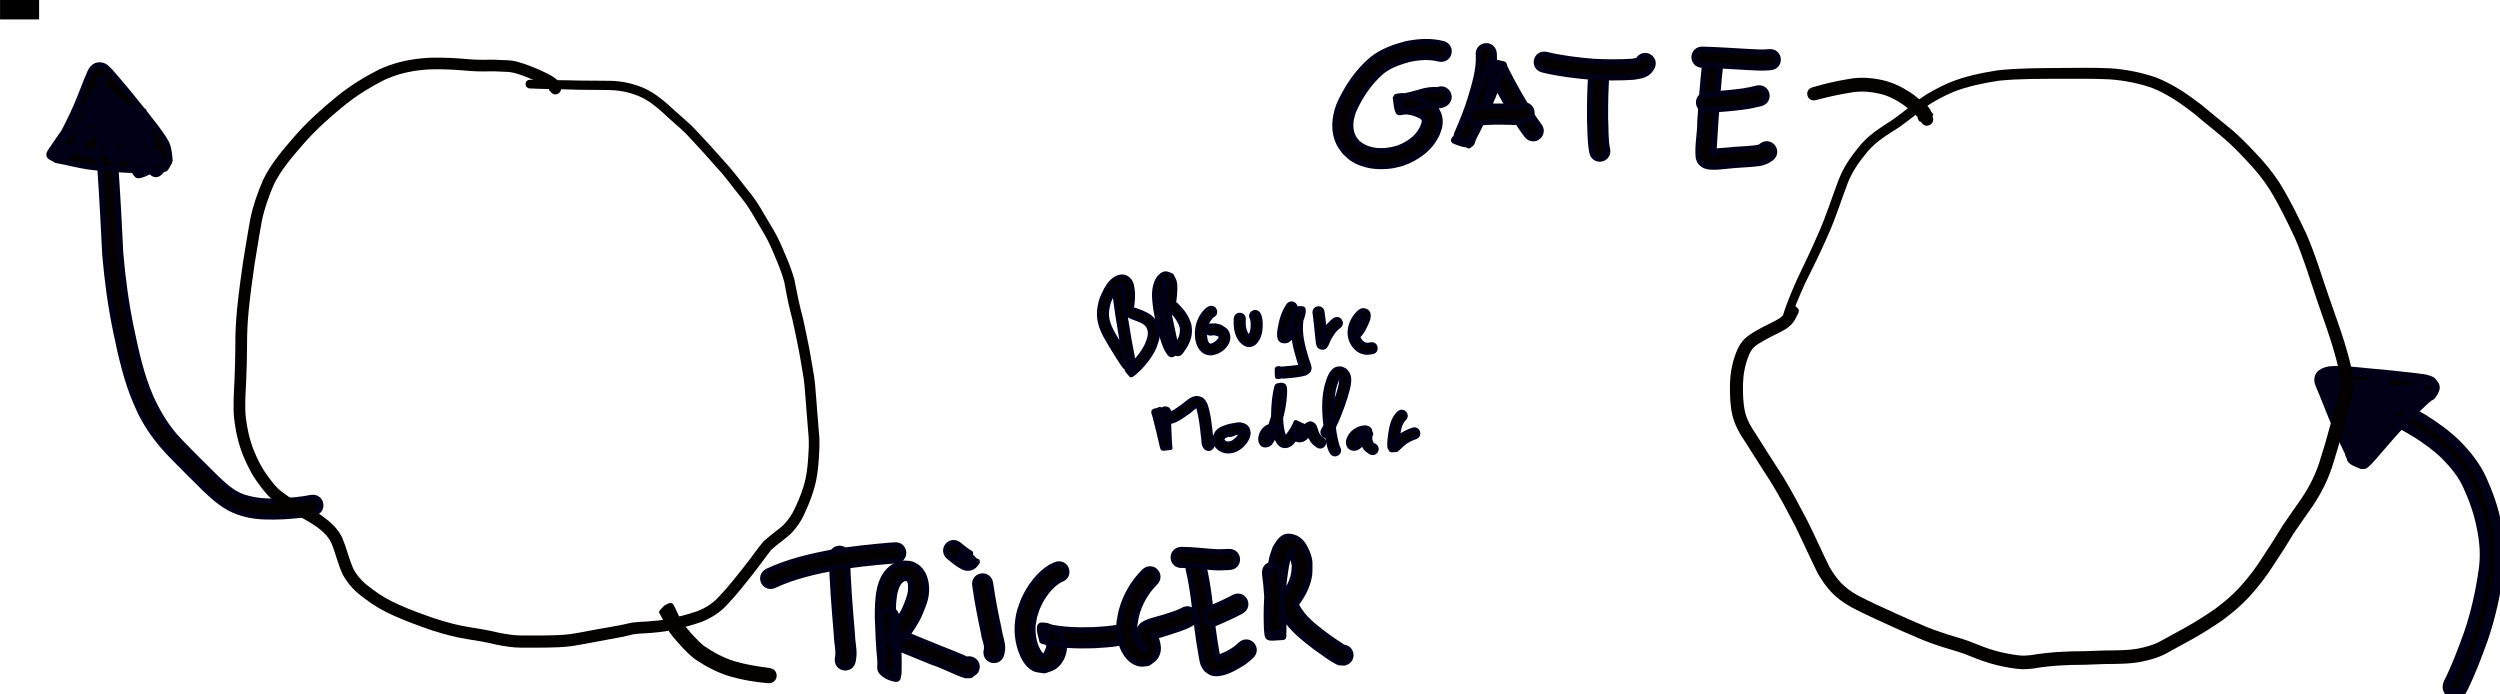 <?xml version="1.0" encoding="UTF-8" standalone="no"?>
<svg
   xmlns:dc="http://purl.org/dc/elements/1.1/"
   xmlns:cc="http://creativecommons.org/ns#"
   xmlns:rdf="http://www.w3.org/1999/02/22-rdf-syntax-ns#"
   xmlns:svg="http://www.w3.org/2000/svg"
   xmlns="http://www.w3.org/2000/svg"
   xmlns:sodipodi="http://sodipodi.sourceforge.net/DTD/sodipodi-0.dtd"
   xmlns:inkscape="http://www.inkscape.org/namespaces/inkscape"
   version="1.1"
   width="3.406cm"
   height="0.946cm"
   viewBox="0 0 34056032 9459296.3"
   id="svg1871"
   sodipodi:docname="gtt-zeroHP-art.svg"
   inkscape:version="1.0.2 (e86c870879, 2021-01-15)">
  <defs
     id="defs1875" />
  <sodipodi:namedview
     pagecolor="#ffffff"
     bordercolor="#666666"
     borderopacity="1"
     objecttolerance="10"
     gridtolerance="10"
     guidetolerance="10"
     inkscape:pageopacity="0"
     inkscape:pageshadow="2"
     inkscape:window-width="1920"
     inkscape:window-height="1022"
     id="namedview1873"
     showgrid="false"
     inkscape:zoom="1.5679482"
     inkscape:cx="-212.56029"
     inkscape:cy="38.569952"
     inkscape:window-x="1080"
     inkscape:window-y="24"
     inkscape:window-maximized="1"
     inkscape:current-layer="svg1871"
     fit-margin-top="0"
     fit-margin-left="0"
     fit-margin-right="0"
     fit-margin-bottom="0" />
  <title
     id="title971">SVG Picture created as gtt-zeroHP-Edge_Cuts.svg date 2023/07/12 14:59:43 </title>
  <desc
     id="desc973">Picture generated by PCBNEW </desc>
  <path
     style="fill:#040000;stroke:#000017;stroke-width:132291.666;stroke-linecap:round;stroke-linejoin:bevel;stroke-miterlimit:4;stroke-dasharray:none"
     id="path1921"
     d="m 33542760,9393887.5 c 112890,-223235 199950,-458066 284990,-692923 99840,-291238 165790,-592331 210210,-896564 33780,-222552 17760,-444133 -27730,-663192 -40540,-211876 -112640,-414422 -201550,-610298 -82870,-184203 -209130,-338842 -349830,-481341 -132750,-129519 -283380,-236884 -439670,-335650 -141700,-85479 -287450,-164579 -434920,-239668 -90980,-43669 -182820,-85553 -276180,-123859 -85860,-37016 -173500,-69440 -262350,-98478 -48290,-13838 -95570,-31192 -144110,-44101 -19900,-4233 -39040,-8149 -55300,-20188 -266300,-26979 -150200,165352 -117810,243544 12410,29935 24440,60013 36680,90022 76910,203025 149220,407712 229680,609383 53050,123150 44220,213013 228580,529 14650,-16880 -17810,-41016 -27210,-61299 -11800,-25479 -24260,-50625 -36390,-75940 -88270,-171908 -162610,-350293 -233760,-529797 -37880,-98930 -78070,-196945 -119760,-294322 5210,19341 -14160,-37658 -12090,-27776 10770,51258 27400,9948 -17620,102923 -4190,8652 -18580,9313 -22410,18124 -1860,4524 9860,-265 14810,-529 164280,-6350 328520,15425 491900,30379 192760,16775 385290,35626 577390,58666 52430,6615 104790,13811 157060,21537 9370,1323 18790,2381 28060,4260 1850,264 6510,2910 4820,2381 -6930,-2381 -13710,-5212 -20560,-7832 -14840,-22463 -42610,-40520 -44550,-67373 -3830,-53202 70960,-121862 9420,-77081 -14180,10319 -28160,20928 -41650,32128 -18200,15108 -35610,31192 -53410,46787 -161000,149526 -314660,306503 -460840,470487 -84510,99115 -170780,196691 -255990,295198 -24610,27834 -49610,55325 -75210,82254 -2670,2804 -11270,10610 -8070,8387 7200,-4948 13420,-11139 20140,-16695 48410,17542 96810,35076 145220,52612 1860,1852 4630,7726 5530,5345 10800,-28533 10480,-60129 17020,-89924 7350,-33454 30840,-131813 37420,-159594 35980,-150540 72780,-300876 106500,-451945 19500,-137745 -33520,-153805 -202300,-105704 -11850,3387 -102580,156271 -115330,176268 -10590,16457 -20770,33165 -31750,49363 -50200,74121 -53310,16378 94610,18759 12390,199 22780,29327 31140,20214 12860,-14023 1850,-37991 2650,-56988 -530,-80185 50430,-270904 -27660,-329930 -28340,-21432 -66960,-23786 -100430,-35679 -21750,7964 -44750,13123 -65280,23891 -70030,36688 -105610,120606 -124890,191255 -8180,93543 25930,181903 121780,216937 72540,26508 124120,10662 197610,1323 35060,-8864 70340,-16907 105180,-26617 60820,-16934 126750,-39201 186810,-59410 22490,-7567 144610,-47768 92350,-27511 -32360,-36960 -64710,-73917 -97080,-110877 -790,-4074 1330,-13705 -2380,-12250 -8380,3096 -79850,70448 -100340,84156 67190,-37367 27320,-25426 147510,69154 4680,3678 1060,19421 6300,16775 4870,-2381 57120,-74298 69270,-87011 -57830,59462 13470,-3916 -166250,-66752 -8810,-3069 -8670,16537 -12830,24871 -9260,18574 -17780,37518 -27460,55870 -23840,45182 -46520,81851 -72680,125690 -30420,33337 -77570,137120 -112870,156263 15430,-61548 121850,6244 124780,5424 3730,-1059 530,-7779 1050,-11615 1060,-8890 2650,-17754 4130,-26594 2780,-15584 5930,-31080 8890,-46622 26280,-71448 31470,-156525 72970,-221935 23660,-18203 47080,-35875 68540,-57637 49860,-73721 38530,-151831 -790,-226515 -77910,-102555 -89430,-51713 -190320,98364 -7700,11457 65100,82084 66040,83045 76720,73906 171050,111003 274240,129029 79880,10372 157190,-5635 228330,-41775 86520,-55382 77060,-64386 -101310,-191701 -17860,-12727 -41220,15002 -61810,22516 -108110,39534 -41940,15928 -154160,55208 -60280,11986 -202010,84828 -262890,60171 -2110,-3175 -5340,-5529 2650,-4392 2730,265 5270,3652 7810,2646 3330,-1323 -3550,-33282 -6010,-53461 -790,-11907 -1590,-23787 -2120,-35687 -530,-12753 -1590,-52285 -1320,-66408 120,-4895 6240,-15055 1320,-14605 -211290,19367 -204600,-33536 -201920,57965 1590,131050 -13460,261670 -26060,391938 -11980,83939 -3760,164830 23210,244644 18970,48535 38620,96880 61160,143883 7470,17198 17600,32755 28340,47998 88630,118097 255640,-7223 167020,-125333 v 0 c 2380,4445 -5690,-8546 -7280,-13362 -19210,-39547 -35280,-80547 -51850,-121250 -18280,-51276 -21300,-102058 -12750,-156472 13650,-141301 29940,-283049 26610,-425220 -9020,-113183 10380,-83923 -214740,-59759 -10400,1059 -1590,20849 -1860,31311 -1050,42968 2120,86048 5350,128842 16690,113381 46810,199302 168100,232724 128960,16087 245400,-27752 366230,-69058 109250,-38265 53520,-18283 156800,-56150 18550,-6800 56660,-530 55650,-20373 -7380,-144603 -111270,-168580 -61420,-191360 -29410,17092 -63260,23521 -97150,20532 -61590,-9102 -116810,-28906 -162820,-72920 -15510,-12514 -8440,-5344 -20160,-20346 -1330,-1588 -2120,-6033 -3760,-4763 -71050,58434 -124680,190021 -180550,93438 12330,20108 13500,2884 27960,-11933 8990,-3995 -15610,12039 -23520,17939 -19050,14261 -34500,27948 -49960,46559 -7940,9551 -14310,20293 -21480,30427 -47440,89717 -70370,189891 -96110,287456 -12280,75253 -33900,200674 33290,260628 21360,19050 46940,37330 75280,41296 28120,3943 55340,-12753 83010,-19155 71830,-57915 115850,-142055 167610,-216901 41280,-69344 85340,-138924 115850,-213968 9840,-24236 38260,-51784 25080,-74385 -32920,-56430 -87160,-101687 -145250,-131596 -17270,-8890 -32710,21034 -49080,31538 -30190,33259 -149710,173334 -131080,215633 68790,156242 92980,128564 180510,98698 37500,-26636 195860,-151487 186530,-194159 -12170,-55695 -58980,-97581 -88480,-146373 -19050,264 -38250,-1588 -57120,1058 -28720,3916 -94870,28411 -118600,36409 -84900,28610 -170040,56949 -257290,77685 -18470,3677 -36990,7064 -55390,11086 -7030,1587 -15630,529 -20930,5503 -5580,5159 4130,16563 -200,22807 -2110,3069 -10390,-9710 -7220,-8546 -13570,-29771 62460,-61418 -5160,-49318 -84940,-46908 -56710,-10901 -78990,-76116 -1850,-5318 3890,10743 4050,16352 530,17356 -800,34721 -2120,52038 -1850,25241 -4680,50408 -7010,75615 -1850,28319 -3780,56640 -5690,84961 -190,50498 -12170,170561 44500,203893 136770,80468 189750,-35753 243730,-118819 134870,-211527 -57730,90847 71310,-112745 7730,-12197 35650,-28704 23440,-36417 -231980,-146568 -113660,47443 -154580,-99319 -1850,-6509 -1590,13441 -2380,20161 -33510,150180 -70140,299617 -105890,449273 -21240,89657 -55230,193001 -59710,285422 -1050,21352 -13750,49752 2120,64130 41840,37978 101170,50350 151750,75525 48470,-33959 86370,-77721 124910,-122703 84540,-97737 170160,-194535 253980,-292899 140480,-157774 288330,-308594 442890,-452649 23550,-20849 45800,-41810 70900,-60584 11750,-8785 29530,-11192 36950,-23813 18980,-32247 46620,-64606 46780,-102013 130,-30223 -30660,-52091 -45990,-78136 -81270,-41701 -171850,-39939 -260930,-54282 -194050,-23257 -388520,-42347 -583220,-59283 -179380,-16404 -360050,-41066 -540360,-29162 -115930,20082 -182200,73517 -125240,196249 40960,95636 80410,191910 117600,289081 72980,184018 149230,366887 239610,543179 11330,23575 22920,47030 33990,70723 7880,16854 4280,51189 22880,50909 267600,-4048 208740,-29297 160340,-152723 -80680,-202134 -152900,-407403 -230250,-610806 -111880,-274368 16110,38176 -62090,-149739 -4420,-10636 -1850,-35261 -12810,-32115 -62040,17595 -117470,53623 -173790,85058 -7380,4101 30470,12277 20080,15426 36630,23971 76370,40901 119560,49006 44490,10715 87120,28929 131450,40407 84000,27374 166780,58161 247920,93173 88130,36110 174750,75729 260700,116763 141780,72081 281820,148204 418130,230121 143010,90218 281070,187892 402810,306041 123830,124548 235300,259358 308140,420926 83020,181695 149620,369856 187210,566605 41320,194948 55480,392055 25480,590299 -42030,290311 -105150,577543 -199910,855538 -82650,228367 -167100,456779 -276960,673780 -63800,133160 124510,223380 188310,90220 z"
     inkscape:export-xdpi="300"
     inkscape:export-ydpi="300" />
  <path
     style="fill:#040000;stroke:#000017;stroke-width:79375;stroke-linecap:round;stroke-linejoin:bevel;stroke-miterlimit:4;stroke-dasharray:none"
     id="path1925"
     d="m 4239700,6781052.5 c -134870,27149 -271810,38727 -408950,46220 -180280,10848 -346210,1852 -518590,-53612 -151970,-52885 -266940,-163881 -381190,-272304 -161690,-160986 -324680,-320765 -482510,-485548 -171420,-174125 -295250,-381063 -396150,-601699 -131200,-300207 -200310,-621036 -267450,-940126 -69970,-337251 -115920,-678690 -145300,-1021680 -18210,-366639 -36680,-733137 -61700,-1099395 -17520,-254624 -38110,-509103 -46120,-764248 -5670,-105188 10320,-213252 -24130,-314519 -41120,-74506 -99460,-88672 -174110,-50212 -32200,16589 -65300,72133 -86460,99433 -107950,137210 -216940,273624 -324250,411374 -72210,86590 -135060,179943 -197440,273629 -69290,105273 -116930,122190 128410,189947 19710,5451 25380,-32094 38080,-48143 137470,-182946 236120,-389178 329800,-596773 72700,-158205 124500,-325607 197300,-483674 23050,-40979 3390,5768 -51410,24156 -35910,12039 -63200,-23680 -17700,26247 159440,180880 311340,368162 461610,556670 89660,118914 190520,231307 264090,361500 18810,36695 19770,78026 24110,118158 12060,70228 -14560,103841 52370,-42355 6690,-3175 16010,-3334 20080,-9525 2650,-3995 -9550,529 -14340,794 -12730,529 -25430,1323 -38160,1852 -76180,2937 -152240,2778 -228460,2381 -172460,-529 -344130,-16774 -515720,-32125 -112140,-6165 -222060,-27409 -331440,-51502 -67670,-15848 -135630,-30363 -203940,-43198 -80030,-13944 -56450,-23389 39960,162092 2640,5027 10110,-5213 14920,-8255 14980,-9472 29600,-19527 44400,-29284 158610,-106895 283600,-252572 406560,-397016 37270,-44841 73280,-90799 106880,-138472 6400,-9102 14760,-17251 18650,-27670 2750,-7382 -7650,20690 -15110,18177 -60980,-20717 -116420,-55065 -174640,-82598 -60940,177125 -115580,356330 -168370,536030 61580,-20955 -36710,52586 -17440,56248 68350,12964 140600,42413 207430,23071 29270,-8466 13860,-59346 20610,-89058 31860,-140126 29790,-132580 60950,-277323 24550,-110080 45120,-221028 68950,-331261 4100,-18997 7990,-38087 13230,-56814 790,-2831 7620,-7885 4730,-7435 -59270,9181 -117800,22728 -176690,34092 45970,173540 92910,347657 160890,514074 60230,80759 54960,104953 215020,12621 23150,-13361 30660,-185021 34270,-220440 19100,51170 -112480,72493 -107230,86161 6720,17489 83970,112538 99770,134427 48400,53361 77400,104368 185580,46704 38880,-20716 45810,-76131 59560,-117988 14900,-45379 7750,-176797 6960,-229788 -1320,-88352 9760,-84423 -179620,15372 -12170,6430 8660,26141 12760,39296 23010,74012 20400,66961 41510,143497 15720,58140 30030,116639 45230,174914 4550,17383 6620,35631 13730,52138 2120,4816 -2110,-10266 -3330,-15398 45170,-34042 94980,-62680 135510,-102124 5110,-4974 -8570,-11430 -13360,-16748 -15290,-16960 -31180,-33380 -46810,-50025 -68660,-73097 -137870,-145542 -208000,-217221 -63000,-60663 -63900,-62902 -126250,-118046 -64220,-56803 -146720,-131448 -240720,-42331 -34670,32872 -26690,91750 -40040,137626 15060,133379 57380,260874 100960,387051 8150,23627 51420,150339 71900,178975 16640,23257 41350,39497 62030,59245 56790,-37531 128660,-58806 170380,-112598 23150,-29853 4950,-75457 4770,-113237 -530,-118478 -17100,-237709 -32080,-355055 -2380,-14896 6560,-50734 -7250,-44683 -60070,26300 -118670,64678 -158120,117065 -12570,16695 18790,37314 27630,56235 43900,93953 83960,189598 123930,285263 34550,79822 65340,161700 103950,239747 8440,17092 15790,35097 27470,50160 13710,17647 25560,48334 47860,46913 59110,-3784 111370,-40413 167050,-60619 34990,-140001 26540,-286036 8440,-427958 -8790,-71774 -30900,-139671 -69430,-200676 -69060,-67649 -151880,-117919 -224580,-182076 -75400,-67879 -143190,-143444 -215410,-214542 -39070,61050 -99180,112942 -117210,183147 -6980,27270 35810,43466 53410,65442 107590,134347 209120,273150 310420,412255 81900,113356 162130,227957 239120,344707 62940,95438 135720,96187 209130,-66064 11750,-25982 -32810,-46683 -49210,-70024 -119800,-86315 -241860,83103 -122070,169415 v 0 c -56640,-99187 -68540,-74842 110810,-163343 10220,-5054 19420,12118 28070,19553 3470,2990 9980,15293 7810,11271 -2960,-5530 -6830,-10530 -10240,-15769 -78790,-119433 -160820,-236704 -244630,-352658 -103580,-142224 -207400,-284149 -317500,-421434 -18870,-23495 -27350,-73943 -57220,-69977 -70470,9367 -124700,68281 -187060,102421 75180,73723 145300,152577 224110,222612 9820,8573 178040,152350 189880,142944 19760,32573 29920,71080 34700,109561 6590,50123 11930,100309 13120,150916 4630,197011 -3780,-52531 -2940,131797 40,7514 2120,14896 3100,22331 47230,-3890 94360,-14314 141670,-11695 7700,529 15140,26829 11300,20161 -49030,-85391 -81880,-179051 -121290,-269015 -42140,-100817 -82900,-203195 -131390,-301194 -14450,-29165 -14290,-80589 -46400,-85891 -71890,-11880 -146370,16616 -214370,42817 -11800,4551 4130,24924 6190,37383 9840,76967 19210,153969 24950,231381 2380,31131 4070,62307 5480,93493 1060,21855 -18950,58068 1580,65614 45470,16722 96560,-7858 144830,-11800 4900,9631 19000,38788 14710,28868 -53980,-125158 -98720,-252703 -134070,-384648 -7360,-27443 -13210,-55269 -19800,-82905 -71030,22860 -1580,4922 -128210,5239 -5790,13 11720,2381 16430,5715 58800,42352 106710,99618 161020,146984 77320,78994 61690,62383 138980,143986 2650,2752 117460,125005 125280,132321 18200,17013 33220,51485 57790,47390 62120,-10346 112430,-56746 168650,-85117 -8760,-90667 -45170,-176789 -63160,-265824 -6080,-22013 -62300,-227021 -74060,-230468 -207930,-61002 -213640,-29594 -210620,91236 790,53922 1850,73607 260,128328 -530,17939 -14890,40783 -2640,53766 9490,9949 23890,-18203 37580,-16986 95050,8387 142710,62839 90600,10425 -37080,-51332 -143940,-217250 -205400,-223060 -48060,-4551 -97860,16007 -138640,41810 -18920,11985 -17040,41417 -25560,62124 -1330,13335 -15590,132752 -5370,133477 160260,11324 142680,-47967 156890,15557 -70470,-169079 -111170,-348329 -164820,-523015 -68330,-8784 -136240,-30906 -204980,-26352 -14580,1058 -11490,26929 -15560,40952 -5930,20399 -9900,41325 -14400,62090 -23700,109574 -44100,219868 -68530,329292 -32290,150019 -27360,129228 -60290,274336 -7300,32253 -45460,73165 -22220,96692 49690,50308 128940,59087 196560,79790 20340,6218 -20370,-104256 18860,-60973 52540,-178887 107030,-357246 167640,-533588 -52270,-46871 -97100,-103693 -156820,-140610 -10770,-6667 -18290,17621 -26380,27350 -39170,46942 -67360,103735 -111210,147225 -110130,129479 -220970,261355 -362490,358021 -14900,9816 -29920,19447 -44680,29464 -13890,9445 -41170,12118 -41280,28932 -1320,194027 -17860,181962 63120,196596 66170,12409 132000,26559 197560,41897 118040,25982 236780,48548 357750,55557 177500,15875 355110,32536 533510,32954 80040,264 159940,529 239930,-2752 4900,-196 64390,-2831 75180,-5133 16270,-3466 31950,-9366 47930,-14049 56630,-101497 65320,-83450 53860,-162730 -7460,-68815 -15290,-137773 -50410,-199244 -80050,-138893 -184300,-261631 -282110,-388056 -153880,-193017 -309400,-384826 -472970,-569767 -21490,-22331 -55190,-61818 -84940,-74930 -86160,-37979 -153110,2381 -187850,81145 -71890,158869 -126280,325339 -197680,484489 -86800,192698 -177440,384516 -304490,554696 -63640,84828 -37390,28390 125930,172919 1860,1587 2390,-4287 3730,-6403 11140,-18839 5320,-9102 22600,-34764 6720,-9975 13410,-19950 20110,-29924 59500,-89379 119280,-178544 188350,-261022 107440,-137917 216550,-274511 324640,-411880 14870,-19209 33980,-35650 45060,-57266 1330,-2831 -5470,3439 -8540,4206 -18740,4604 -37780,15743 -56660,11827 -59590,-12382 -60300,-22754 -77850,-57171 530,-22331 5400,23786 6140,43749 530,13388 1060,111382 1320,117388 270,27122 1060,54239 1590,81359 8180,257694 28680,514726 46500,771888 25110,367471 43440,735195 61980,1103032 30250,351425 77230,701286 149010,1046829 70410,334306 143810,670153 282070,984345 21010,45487 40510,91713 63060,136459 96780,192061 225350,365787 372040,522470 160200,167143 325450,329401 489630,492631 137620,130312 278650,258878 462310,319984 32190,9922 63930,21458 96580,29750 162020,41074 330270,38666 496010,33131 143600,-7964 287060,-19950 428320,-48197 146030,-21801 115190,-228327 -30840,-206520 z"
     inkscape:export-xdpi="300"
     inkscape:export-ydpi="300" />
  <g
     id="g2053"
     transform="translate(-118556390,-61415980)"
     inkscape:export-xdpi="300"
     inkscape:export-ydpi="300"
     style="stroke-width:79375;stroke-miterlimit:4;stroke-dasharray:none">
    <path
       style="fill:#040000;stroke:#000017;stroke-width:79375;stroke-linecap:round;stroke-linejoin:bevel;stroke-miterlimit:4;stroke-dasharray:none"
       id="path1935"
       d="m 138204960,62011958 c -165150,-40946 -330730,-28408 -495520,4789 -162510,42850 -325760,101214 -458590,207526 -28400,22728 -54100,48668 -81150,73002 -159440,157810 -280430,346942 -370530,551238 -66220,175524 -82360,371118 11210,541242 18710,34010 44660,63508 66980,95261 29900,26712 57050,56845 89680,80139 154110,110033 356920,132162 540340,106500 49670,-6958 97920,-21828 146880,-32723 202520,-70493 386550,-202676 477720,-402701 13070,-28657 20340,-59606 30540,-89411 2640,-30671 9890,-61328 7560,-92017 -13680,-181298 -163190,-256312 -314660,-306350 -93990,-20982 -193840,-37786 -288100,-11377 13050,67315 10010,139864 39120,201943 7940,16907 37380,2116 56010,794 96950,-6589 191850,-37325 284980,-62879 58790,-18177 116910,-34644 178370,-26061 43750,6694 80470,-4868 118310,-26167 119010,-87395 -4570,-255702 -123590,-168307 v 0 c 7220,-3440 14000,-8070 21670,-10345 37580,-11113 23680,-265 9390,-2382 -88820,-10345 -174570,3996 -259400,31906 -62060,17040 -124070,35259 -187210,47969 -15060,3017 -30250,5239 -45430,7488 -6160,794 -18200,-4260 -18570,1852 -3790,65458 4710,131048 7090,196572 -8020,1588 -16200,2646 -24050,4948 -4080,1323 8380,-1323 12590,-1587 9050,-530 18120,-530 27180,-265 43300,794 86510,4710 128710,14923 44230,13017 155680,44066 168970,98395 2990,12198 1320,25056 2120,37579 -50100,180515 -186970,286115 -356560,352015 -37730,9260 -74830,21669 -113210,27744 -161250,25559 -322980,8282 -448350,-102224 -14500,-18177 -31220,-34790 -43510,-54525 -72130,-115750 -55990,-252754 -11350,-374555 76610,-178126 183260,-341990 319850,-480433 51300,-47639 65140,-65059 123180,-102002 96970,-61722 207800,-98304 317880,-128268 136110,-28673 272370,-39634 409030,-5291 144270,31429 188720,-172596 44450,-204026 z" />
    <path
       style="fill:#040000;stroke:#000017;stroke-width:79375;stroke-linecap:round;stroke-linejoin:bevel;stroke-miterlimit:4;stroke-dasharray:none"
       id="path1937"
       d="m 138700010,62167205 c 9440,193278 -49830,381725 -102780,565346 -53740,180025 -125490,353785 -200800,525651 27770,5027 -55560,65553 -30350,75930 67540,27805 141540,59205 213750,48209 33540,-5106 34390,-58507 50370,-88431 54810,-102661 84140,-167677 134810,-274167 90250,-197829 179250,-396653 243470,-604671 26410,-100372 68840,-144290 -162190,-34321 -13150,6270 11850,26627 18130,39782 11240,23628 22930,47064 34410,70599 100370,197305 211830,388615 327190,577451 40680,64198 83140,127338 129560,187539 90290,116827 255510,-10848 165220,-127691 v 0 c -41900,-54059 -79790,-111106 -116590,-168717 -111970,-183213 -220160,-368810 -317720,-560167 -10690,-21881 -21620,-43654 -32090,-65646 -6870,-14473 -4360,-40061 -19940,-43707 -216540,-50604 -193480,-51948 -225540,63431 -60910,198454 -146920,387626 -232470,576440 -49900,104998 -74700,160325 -127930,260932 -13680,25850 -57340,50943 -43030,76446 33620,59929 103540,90689 159310,130834 16430,11827 -27090,-144711 22910,-56290 78980,-180327 154000,-362730 210200,-551656 60650,-210918 125690,-427392 109270,-649354 -18540,-146481 -225700,-120256 -207160,26220 z" />
    <path
       style="fill:#040000;stroke:#000017;stroke-width:79375;stroke-linecap:round;stroke-linejoin:bevel;stroke-miterlimit:4;stroke-dasharray:none"
       id="path1939"
       d="m 138700320,63087408 c 148990,-17172 299460,-13838 449090,-9499 72210,6006 138840,-1587 206000,-27477 134320,-61320 47600,-251272 -86720,-189955 v 0 c 4100,8335 3550,4921 -17910,7356 -29750,3386 -66410,1587 -95360,1323 -162150,-4657 -325230,-7885 -486590,11800 -145960,22251 -114480,228685 31480,206425 z" />
    <path
       style="fill:#040000;stroke:#000017;stroke-width:79375;stroke-linecap:round;stroke-linejoin:bevel;stroke-miterlimit:4;stroke-dasharray:none"
       id="path1941"
       d="m 140234750,62392255 c -17960,210883 -20400,422632 -20030,634145 5350,149426 3020,300749 28190,448654 1330,5662 2380,11351 3760,17013 32890,143944 236450,97440 203570,-46503 v 0 c -530,-2382 -1060,-4736 -1850,-7118 -25880,-135289 -16880,-275748 -24950,-412451 -530,-207311 2110,-414848 19650,-621538 8660,-147399 -199810,-159618 -208450,-12224 z" />
    <path
       style="fill:#040000;stroke:#000017;stroke-width:79375;stroke-linecap:round;stroke-linejoin:bevel;stroke-miterlimit:4;stroke-dasharray:none"
       id="path1943"
       d="m 139575000,62365352 c 221210,53708 447360,80261 673790,99213 185730,9922 372240,11404 557880,-1058 69670,-10583 151460,-19420 206140,-69951 16720,-15451 27960,-35946 41940,-53919 74740,-127341 -105350,-233034 -180080,-105696 v 0 c 5340,-3254 9970,-8202 16030,-9763 2120,-529 -260,5107 -2120,6218 -28460,16669 -64340,19235 -95870,24765 -175180,11933 -351210,10080 -526490,1323 -215680,-17939 -431120,-42979 -641840,-94036 -143480,-34861 -192780,168048 -49300,202909 z" />
    <path
       style="fill:#040000;stroke:#000017;stroke-width:79375;stroke-linecap:round;stroke-linejoin:bevel;stroke-miterlimit:4;stroke-dasharray:none"
       id="path1945"
       d="m 141787890,62236584 c -31130,276778 -52270,554451 -70830,832306 2110,164629 -39270,331316 -21270,495710 8220,19103 11480,41240 24680,57311 16990,20690 38860,38362 63150,49612 74660,34573 238010,8969 319130,2117 137490,-15637 276170,-16140 413350,-34126 63490,-8546 118810,-32925 168970,-71726 112810,-95258 -21910,-254799 -134710,-159541 v 0 c -12180,14420 -41530,20505 -61820,24288 -133710,18151 -269240,16802 -403240,33028 -50580,4260 -103010,9102 -153820,11801 -33790,1852 -58700,-1852 -54550,7276 32280,70244 16990,-4445 25720,51416 -8360,-34819 -530,-79634 1580,-113810 7200,-113162 14240,-226335 21090,-339519 18390,-275590 39370,-550995 70270,-825513 14630,-146923 -193140,-167629 -207790,-20717 z" />
    <path
       style="fill:#040000;stroke:#000017;stroke-width:79375;stroke-linecap:round;stroke-linejoin:bevel;stroke-miterlimit:4;stroke-dasharray:none"
       id="path1947"
       d="m 141821490,62914585 c 172870,-11801 345340,-24951 516970,-49213 67450,-10239 134050,-24791 200190,-41373 143210,-35920 92420,-238458 -50800,-202538 v 0 c -59050,14816 -118480,27987 -178710,37168 -169550,24130 -340010,36238 -510740,48424 -146750,16325 -123650,223864 23090,207532 z" />
    <path
       style="fill:#040000;stroke:#000017;stroke-width:79375;stroke-linecap:round;stroke-linejoin:bevel;stroke-miterlimit:4;stroke-dasharray:none"
       id="path1949"
       d="m 141745020,62299320 c 209250,6059 418140,20240 627120,31906 101580,5794 203480,12118 304890,1587 146790,-15928 124250,-223528 -22540,-207589 v 0 c -89930,10292 -180630,1323 -270710,-2381 -210740,-11774 -421370,-26062 -632380,-32134 -147590,-4498 -153970,204203 -6380,208714 z" />
  </g>
  <g
     id="g2066"
     transform="translate(-104378400,-62355480)"
     inkscape:export-xdpi="300"
     inkscape:export-ydpi="300"
     style="stroke-width:79375;stroke-miterlimit:4;stroke-dasharray:none">
    <path
       style="fill:#040000;stroke:#000017;stroke-width:79375;stroke-linecap:round;stroke-linejoin:bevel;stroke-miterlimit:4;stroke-dasharray:none"
       id="path1951"
       d="m 115710130,69938224 c 5880,358045 36850,715161 66730,1071841 -60,103910 35330,210291 13710,313489 -22680,145899 183650,177972 206330,32070 v 0 c 3230,-24765 8520,-49348 9660,-74295 4440,-96467 -20510,-192556 -21620,-288700 -29320,-349983 -59730,-700379 -66010,-1051685 1850,-147637 -206870,-150357 -208800,-2725 z" />
    <path
       style="fill:#040000;stroke:#000017;stroke-width:79375;stroke-linecap:round;stroke-linejoin:bevel;stroke-miterlimit:4;stroke-dasharray:none"
       id="path1953"
       d="m 114932190,70324183 c 267940,-123643 557250,-188397 845910,-241835 239250,-39121 480410,-65026 721920,-85116 60090,-4551 33000,-2646 81260,-6112 147240,-10927 131800,-219160 -15460,-208238 v 0 c -49090,3652 -21370,1588 -83130,6244 -248490,20691 -496620,47414 -742740,87911 -309830,57761 -620440,127997 -906970,263393 -129930,70146 -30720,253888 99200,183740 z" />
    <path
       style="fill:#040000;stroke:#000017;stroke-width:79375;stroke-linecap:round;stroke-linejoin:bevel;stroke-miterlimit:4;stroke-dasharray:none"
       id="path1955"
       d="m 116382530,70781184 c 20080,247222 37030,496975 28040,745149 25820,-138517 -38980,139446 179190,-68601 29690,-28316 -9690,-81494 -13440,-122351 -17620,-190768 -26710,-381569 -33330,-572972 790,-130100 -12750,-465777 148340,-527830 12780,-4921 27310,-1852 40970,-2858 8990,5848 19630,9737 26970,17542 23020,24474 26560,53367 28310,86088 5920,110805 -31860,198355 -73720,298791 -38870,86511 -90260,165833 -144700,243057 -6030,8546 -49430,67437 -56700,81867 -8130,16087 -13210,33547 -19790,50319 11080,38581 10840,82425 33240,115744 25090,37338 131780,75968 169200,91552 130740,54432 262050,107436 393360,160456 149740,46530 294540,132395 443680,178446 92220,-265 45210,12118 134890,-55666 76350,-126378 -102370,-234357 -178730,-107982 v 0 c 75400,-48172 39390,-44561 102100,-36869 -38690,-9473 -75800,-30213 -111940,-45829 -102920,-44460 -207960,-83558 -311820,-125725 -130730,-52781 -261160,-106203 -391590,-159731 -40130,-16484 -79870,-38534 -82450,-24395 -4260,23363 -210,47496 -260,71245 -14820,8598 -8490,5979 13440,-25612 74080,-106804 151100,-211998 201830,-332870 43240,-110318 80570,-180493 87290,-302247 8100,-146851 -43510,-308604 -193720,-365215 -39570,-14922 -84090,-9181 -126130,-13784 -38570,13970 -80590,20664 -115690,41867 -227350,137293 -224590,467945 -225000,696857 6880,196914 15190,393663 34600,589841 4870,49250 -15110,110522 17910,147386 50130,55954 127940,90229 202570,98756 25880,2963 19930,-48133 29880,-72199 8360,-259334 -7360,-520097 -29560,-778370 -18470,-146495 -225630,-120388 -207170,26114 z" />
    <path
       style="fill:#040000;stroke:#000017;stroke-width:79375;stroke-linecap:round;stroke-linejoin:bevel;stroke-miterlimit:4;stroke-dasharray:none"
       id="path1957"
       d="m 117662910,70338216 c 29460,218017 73700,433470 119420,648536 4530,70739 58270,162873 34450,232172 -27230,145122 178000,183629 205230,38510 v 0 c 3200,-22145 8700,-44090 9630,-66455 3470,-84500 -33970,-165153 -45050,-247653 -45730,-215061 -89500,-430535 -119420,-648472 -30660,-144434 -234920,-101071 -204250,43362 z" />
    <path
       style="fill:#040000;stroke:#000017;stroke-width:79375;stroke-linecap:round;stroke-linejoin:bevel;stroke-miterlimit:4;stroke-dasharray:none"
       id="path1959"
       d="m 117309580,69941913 c 70920,57430 139810,118528 227040,148481 74140,9287 118620,-22595 150360,-85159 1850,-3545 -1590,13706 -4650,11007 -49450,-45032 -93670,-95480 -140510,-143219 20740,-8572 10960,-4180 -31120,8070 -138190,52001 -64650,247433 73540,195432 v 0 c -22510,1323 -13890,1323 25170,-5927 -36990,-51112 -69500,-105770 -110950,-153331 -4100,-4710 -13520,14367 -7860,16986 5660,2646 5160,-11562 9130,-16404 23860,-29009 54670,-38087 90950,-29155 23390,19130 -35810,-20796 -37410,-21907 -36770,-25718 -35370,-25691 -73480,-56142 -13280,-10610 -26570,-21246 -39850,-31851 -115350,-92180 -245710,70938 -130370,163119 z" />
    <path
       style="fill:#040000;stroke:#000017;stroke-width:79375;stroke-linecap:round;stroke-linejoin:bevel;stroke-miterlimit:4;stroke-dasharray:none"
       id="path1961"
       d="m 118769950,70046331 c -25370,11747 -52110,20902 -76110,35224 -159710,95350 -284350,265144 -361050,431572 -24690,53552 -40940,110593 -61410,165888 -45490,179698 -45510,362368 17010,538518 32450,91400 84510,193034 175980,241382 42270,22330 93360,20637 140040,30961 43750,-17357 92130,-25903 131260,-52081 116210,-77705 170840,-254029 119360,-382635 -10930,-27310 -31660,-49588 -47490,-74382 -43000,-46167 -95030,-75113 -154420,-93948 -10370,-3281 -20790,-8308 -31660,-7991 -25530,794 -70330,-13917 -75850,11033 -14400,65109 19760,131898 29630,197845 228730,62585 469910,65638 705460,59286 112690,-6298 225870,-12992 337240,-32251 19820,-4074 18100,-3333 -5560,-529 147650,1059 149220,-207698 1590,-208806 v 0 c -27660,2381 -17140,264 -31940,3625 -101340,17938 -204620,22807 -307130,29217 -207600,5980 -418480,2779 -621770,-44301 -3840,60438 12040,125507 -11480,181321 -8810,20929 -45340,3360 -67780,6853 -3650,529 7330,1058 10900,1852 19180,5001 38310,11351 55420,21511 66600,40648 4500,124788 -17120,176257 -33450,21035 -37690,34412 -79200,-17013 -77640,-96189 -103590,-251872 -98470,-370943 2110,-48508 14920,-95956 22350,-143933 15850,-45135 28110,-91694 47530,-135403 64230,-144521 168100,-287417 307490,-366263 142850,-37346 90030,-239366 -52820,-202020 z" />
    <path
       style="fill:#040000;stroke:#000017;stroke-width:79375;stroke-linecap:round;stroke-linejoin:bevel;stroke-miterlimit:4;stroke-dasharray:none"
       id="path1963"
       d="m 119967650,70141305 c -147330,145400 -254980,330185 -309140,530445 -13710,50718 -20190,103124 -30270,154683 -1320,51557 -8620,103323 -3810,154668 14550,154670 102130,377865 277280,413967 37980,7832 77440,-4260 116160,-6377 31380,-25929 69480,-45376 94140,-77758 83340,-109437 21670,-245240 -26890,-351189 21350,32694 -2940,-10557 2640,62714 1060,12488 192210,-50274 206270,-54523 102300,-33991 207040,-62971 301890,-115271 128870,-72062 26960,-254315 -101910,-182250 v 0 c -80820,46302 -173580,66016 -260420,97647 -72960,22066 -254980,59997 -302950,116864 -22700,26924 -38210,60846 -45710,95258 -4790,21987 6930,44455 10400,66683 14360,31255 30180,61521 43510,93220 2810,6668 6110,13150 8390,20003 1850,5688 -530,13652 4020,17542 6350,5424 16140,4392 24210,6588 2700,12356 14390,39756 -24690,16034 -18860,-11457 -34710,-27938 -48070,-45490 -65100,-85490 -77710,-185269 -69300,-289677 7520,-41791 11910,-84262 22520,-125375 43160,-167315 130970,-322805 252990,-444672 108720,-99907 -32570,-253656 -141290,-153750 z" />
    <path
       style="fill:#040000;stroke:#000017;stroke-width:79375;stroke-linecap:round;stroke-linejoin:bevel;stroke-miterlimit:4;stroke-dasharray:none"
       id="path1965"
       d="m 120571950,70123430 c 60810,258432 83590,524082 116210,787112 16490,121708 33830,243311 55390,364236 3290,18335 18580,107055 28330,129217 10430,23733 26460,44572 39690,66858 27580,16880 51510,42238 82740,50614 133060,35693 314550,-75980 422460,-143859 74330,-57613 40250,-28935 102940,-85220 109450,-99099 -30700,-253891 -140150,-154791 v 0 c -46310,42404 -21540,21034 -74710,63730 -52030,33427 -57840,39222 -115160,67170 -20660,10080 -41770,19288 -63070,28003 -16110,6588 -33990,9208 -49110,17859 -13520,7726 1060,28761 3330,34240 -20660,6218 -8540,5133 -18490,-40111 -5030,-22860 -8870,-45942 -12990,-68971 -21040,-117745 -37890,-236165 -53990,-354677 -33730,-271973 -57490,-546624 -121270,-813673 -36950,-142952 -239120,-90691 -202160,52263 z" />
    <path
       style="fill:#040000;stroke:#000017;stroke-width:79375;stroke-linecap:round;stroke-linejoin:bevel;stroke-miterlimit:4;stroke-dasharray:none"
       id="path1967"
       d="m 120944710,70840171 c 115290,-48943 229080,-100502 339500,-159692 130060,-69890 31230,-253826 -98840,-183936 v 0 c -108620,58526 -221210,108048 -334390,157033 -131940,66275 -38210,252870 93730,186595 z" />
    <path
       style="fill:#040000;stroke:#000017;stroke-width:79375;stroke-linecap:round;stroke-linejoin:bevel;stroke-miterlimit:4;stroke-dasharray:none"
       id="path1969"
       d="m 120484190,70052924 c 155410,4154 309790,24553 465030,32941 57850,2910 115250,-3572 173010,-4154 147640,-2117 144790,-210802 -2830,-208794 v 0 c -53120,794 -105860,5742 -159020,4419 -165080,-8731 -329270,-32801 -494700,-32414 -147070,13097 -128550,221083 18520,207989 z" />
    <path
       style="fill:#040000;stroke:#000017;stroke-width:79375;stroke-linecap:round;stroke-linejoin:bevel;stroke-miterlimit:4;stroke-dasharray:none"
       id="path1971"
       d="m 121609930,70175151 c 27920,197966 34640,398158 41530,597731 790,32662 2110,65323 2640,97993 530,24527 530,49081 220,73621 -180,15002 -17890,47268 -3040,44923 216600,-34250 201250,37722 192100,-90352 -8650,-247767 3970,-496306 40440,-741598 8020,-53930 15800,-108067 28840,-161012 9200,-37375 25110,-72774 37650,-109162 12860,-14023 21170,-34491 38610,-42109 7330,-3201 6800,16352 3620,23681 -5630,12938 -28090,17780 -27810,31866 530,25374 22650,45707 29830,70046 29020,98279 20340,95612 12300,194236 -14740,79983 -44540,153977 -88600,222057 -5130,7937 -58280,78451 -61690,87135 -12410,31625 -17040,65770 -25560,98658 6430,36999 7300,75409 19290,111003 67500,200443 299510,371787 461230,495427 101610,67252 196780,149725 308620,200282 22890,1322 45770,2698 68660,4074 144260,-31435 99800,-235458 -44460,-204023 v 0 c 18490,2382 36980,4631 55470,6932 -10900,-529 -57480,-33184 -61740,-35909 -68130,-43548 -134700,-89490 -199870,-137350 -151570,-115443 -313630,-234712 -400740,-409274 -19310,-24553 -11850,-7646 19690,-52988 80030,-115006 141170,-235831 158310,-377624 1860,-133061 16220,-175519 -37430,-302286 -43200,-102061 -107390,-195506 -233990,-205370 -105520,-8228 -146720,89842 -191790,155356 -15060,46241 -33680,91474 -45190,138726 -13780,56634 -22010,114517 -30510,172183 -38310,260085 -51470,523660 -41110,786291 15460,145198 -16880,131575 219660,116409 12330,-794 5180,-24236 6290,-36536 2650,-29068 1860,-110567 1330,-132932 -530,-33200 -1860,-66387 -2680,-99582 -7170,-207433 -14420,-415485 -43670,-621223 -21700,-146047 -228250,-115350 -206540,30700 z" />
  </g>
  <g
     id="g2011"
     transform="matrix(0.536,0,0,0.536,-51452981,-30056295)"
     inkscape:export-xdpi="300"
     inkscape:export-ydpi="300"
     style="stroke-width:98812.841;stroke-miterlimit:4;stroke-dasharray:none">
    <path
       style="fill:#040000;stroke:#000017;stroke-width:98812.841;stroke-linecap:round;stroke-linejoin:bevel;stroke-miterlimit:4;stroke-dasharray:none"
       id="path1927"
       d="m 124309240,63471839 c 46500,423006 114440,843309 186230,1262642 32140,178269 65640,356296 101020,533951 6190,31115 13520,62013 18940,93268 2650,14922 -4970,56436 5110,45148 24150,-27000 29040,-66378 43560,-99568 23630,-12805 72510,-11615 70850,-38430 -2970,-47628 -54280,-78510 -80570,-118333 -34520,-52287 -68250,-105092 -101850,-157977 -100590,-158348 -197510,-317630 -288700,-481539 -111840,-218578 -166820,-391512 -114640,-638839 33870,-160496 67970,-207619 139110,-353399 31230,-48371 164200,-271245 267000,-214431 12570,6958 6140,28059 8470,42227 13780,84074 12570,98036 20740,195517 -5030,190640 1320,72956 -15500,253005 -7620,81327 -25880,152982 31590,227727 72250,93988 172540,118567 274770,158795 121660,49109 259050,90979 313400,224676 64190,157911 3910,288039 -51620,433485 -105040,214244 -258660,399960 -438460,555480 -9500,7408 -18840,15055 -28500,22251 -37050,27580 9100,-12541 16320,-5133 139050,143256 61680,206870 124760,148485 106440,-102328 -38270,-252860 -144710,-150533 v 0 c -67890,66554 -60950,44329 69120,204989 10630,13150 95660,-59439 99970,-62428 206260,-179840 381810,-393814 498200,-643007 57760,-171071 104650,-245472 82040,-430686 -35720,-292685 -218800,-397690 -466170,-492717 -35480,-12939 -70240,-27996 -106430,-38783 -11740,-3493 -71280,-265 -75100,-31509 -4100,-33494 5610,-67257 8650,-100862 18150,-199210 12170,-79380 15130,-297053 -16270,-119399 -14100,-250664 -110920,-344472 -155200,-150381 -348080,-44815 -464620,85257 -45740,51046 -77630,112974 -116430,169463 -81760,173225 -122430,231177 -158560,422624 -54660,289624 8490,506751 139970,761471 93540,167764 192580,330983 295640,493115 1320,2116 179090,281077 196580,295722 51970,43508 120050,62965 180070,94451 24710,-38032 58120,-71660 74140,-114091 4520,-11959 -24950,-145966 -26480,-153591 -35050,-176001 -68240,-352367 -100100,-528968 -70800,-413390 -137740,-827731 -183950,-1244701 -12220,-147142 -220320,-129847 -208100,17304 z" />
    <g
       id="g2001"
       style="stroke-width:98812.841;stroke-miterlimit:4;stroke-dasharray:none">
      <path
         style="fill:#040000;stroke:#000017;stroke-width:98812.841;stroke-linecap:round;stroke-linejoin:bevel;stroke-miterlimit:4;stroke-dasharray:none"
         id="path1929"
         d="m 125376200,63272793 c 16960,318850 99630,631783 166990,943015 39910,181009 77850,362442 116250,543774 17440,82312 45110,171300 48170,256117 -164850,-63524 136930,-81883 120950,-141962 -12940,-48686 -43930,-90871 -61050,-138248 -28030,-77525 -51900,-156551 -74200,-235913 -70310,-250269 -78590,-317423 -129280,-571838 -23020,-205949 -74240,-433623 19260,-631804 14850,-31446 37440,-60407 65040,-81550 11670,-8917 36900,-14817 44000,-1852 7140,12911 -16540,24447 -24820,36682 -4000,18547 -11010,36681 -11960,55620 -23340,460680 35210,-247962 -3550,241824 -2880,36592 -7910,72983 -11800,109480 -3140,29477 -10610,58824 -9310,88442 1320,33210 11620,65460 17410,98192 21010,31194 39100,64572 63040,93580 16240,16061 138150,135758 152800,153692 37680,46106 103730,153466 127430,206269 15800,35173 24900,72982 37340,109471 14810,212077 -62380,339614 -182580,501174 -88060,118520 79550,243049 167610,124529 v 0 c 120290,-162116 217840,-323152 225380,-533443 1850,-54234 -9130,-108156 -13680,-162234 -17330,-47257 -30920,-96068 -52020,-141769 -58020,-125651 -141870,-233828 -239140,-330687 -62800,-62534 -36970,-47445 -83150,-69374 -4260,-9181 -12490,-17409 -12780,-27514 -790,-29567 6220,-58838 9310,-88257 4260,-40389 9770,-80663 12700,-121166 5450,-74782 14420,-239466 -4500,-310491 -16480,-61883 -52670,-116742 -79020,-175112 -55630,-16960 -108910,-55266 -166900,-50863 -50360,3810 -96100,38528 -132460,73583 -41960,40457 -72990,92678 -95680,146367 -98240,232442 -53960,488302 -22730,728224 51190,255688 63270,342587 135040,594164 25400,89056 97070,332306 160640,426953 30250,45027 59380,114046 113560,116546 60180,2778 98310,-69670 147460,-104502 -8070,-96946 -32080,-190334 -52240,-285488 -38470,-181632 -76480,-363361 -116450,-544669 -63670,-294185 -140570,-589590 -162430,-890357 6010,-147532 -202640,-156020 -208640,-8494 z" />
      <path
         style="fill:#040000;stroke:#000017;stroke-width:98812.841;stroke-linecap:round;stroke-linejoin:bevel;stroke-miterlimit:4;stroke-dasharray:none"
         id="path1973"
         d="m 126728970,63907677 c -21770,14473 -45740,26114 -65330,43447 -124220,109932 -205620,276305 -237060,437372 -9210,47123 -10500,95446 -15740,143169 2380,47030 530,94480 7190,141089 26590,184309 123410,381773 339410,385728 53590,1058 104870,-22225 157310,-33319 42470,-24289 88570,-43108 127400,-72863 103770,-79505 201490,-222698 165430,-362313 -35100,-135911 -93920,-146979 -199180,-215442 -171590,-40952 -86610,-33023 -254630,-27109 -147360,9419 -134050,217794 13310,208388 v 0 c 92330,-10610 45930,-10768 139180,794 3830,1323 83660,27461 92630,40137 60080,84915 -81980,195742 -141530,227595 -42460,20293 -65860,41703 -114580,30194 -111950,-26458 -118080,-215069 -124160,-302268 3100,-36092 3120,-72573 9260,-108273 21880,-127463 84320,-264176 186720,-345921 134680,-60540 49060,-250992 -85610,-190453 z" />
      <path
         style="fill:#040000;stroke:#000017;stroke-width:98812.841;stroke-linecap:round;stroke-linejoin:bevel;stroke-miterlimit:4;stroke-dasharray:none"
         id="path1975"
         d="m 127398880,64173816 c -9000,165714 3380,336688 85910,484661 14820,26580 34210,50350 51310,75525 92660,95584 186200,156613 317610,78367 49100,-29228 79410,-85505 109410,-130913 69670,-131842 80750,-276489 72080,-422362 -7250,-80852 -12250,-140737 -55110,-210733 -90720,-116499 -255470,11801 -164760,128291 v 0 c -27320,-64209 21570,80566 11460,95465 6750,101560 3520,203512 -40130,297688 -7540,12911 -15030,25823 -22600,38711 -4310,7355 -14420,13626 -13040,22040 1060,7090 14260,5265 18440,11086 13230,18415 -85090,-18601 -62760,-28057 -94990,-126312 -109080,-267007 -99810,-421576 12860,-147090 -195150,-165283 -208010,-18204 z" />
      <path
         style="fill:#040000;stroke:#000017;stroke-width:98812.841;stroke-linecap:round;stroke-linejoin:bevel;stroke-miterlimit:4;stroke-dasharray:none"
         id="path1977"
         d="m 128737190,63825061 c -137840,192577 -195120,426212 -231500,656611 -13330,137025 -20050,307819 191740,263041 58040,-12277 134350,-117721 167260,-157091 120290,-164661 213250,-347292 261060,-545746 790,-10848 16960,-122404 -11490,-128712 -65260,-14472 -141000,-14419 -199790,17410 -32300,17489 -21270,70395 -28820,106341 -20190,96250 -23310,169622 -32000,268708 -20750,310489 54540,611294 142560,905950 26350,82068 29060,92265 55200,167706 6110,17674 13490,34933 18810,52861 1850,6456 3050,26760 2830,20029 -1850,-58095 -9440,-22199 5590,-68879 -164450,31186 -331690,43534 -498260,57608 -176140,16272 -145050,-41119 -52470,191653 133920,-62201 45950,-251579 -87960,-189375 v 0 c 2850,71353 -1060,143301 8570,214056 1060,6985 147010,-9737 149430,-8255 193660,-16378 391300,-25109 578330,-81106 27280,-22251 62660,-37205 81850,-66720 41490,-63809 12090,-128151 -9020,-189029 -25000,-72083 -27620,-81915 -52860,-160366 -80670,-269399 -152260,-544100 -134570,-828191 15000,-177919 3860,-80754 27480,-239964 2390,-16775 22260,-42714 7120,-50337 -374720,-188785 -130180,55782 -173820,-66688 -3090,-8705 -40,18494 -50,27752 -37730,168174 -121100,321270 -219690,461491 -16350,20876 -33470,41180 -49040,62649 -5880,8122 -21270,17965 -15190,25929 15900,20849 49490,21881 66710,41627 9180,10530 -3970,51567 5740,41513 26330,-27287 -52040,-92380 1060,-113747 29270,-191199 74730,-385136 180930,-549651 98340,-110135 -57420,-249211 -155760,-139073 z" />
      <path
         style="fill:#040000;stroke:#000017;stroke-width:98812.841;stroke-linecap:round;stroke-linejoin:bevel;stroke-miterlimit:4;stroke-dasharray:none"
         id="path1979"
         d="m 129402670,64037235 c 33300,228421 49440,458886 76220,688094 11850,81669 7750,200652 149560,189966 68260,-5133 119910,-167055 143630,-220969 65030,-112038 143550,-247627 254690,-320347 119720,-86424 -2380,-255728 -122220,-169305 v 0 c -139440,105267 -243930,251614 -323690,405752 -10530,24051 -21450,47951 -31580,72173 -7440,17780 -36920,42704 -21170,53779 17990,12647 39650,-32795 60590,-26088 44190,14182 71660,60127 112750,81712 27210,14287 -100540,-170638 -15190,-90951 -27360,-233471 -43380,-468299 -78120,-700878 -26190,-145310 -231690,-108257 -205490,37052 z" />
      <path
         style="fill:#040000;stroke:#000017;stroke-width:98812.841;stroke-linecap:round;stroke-linejoin:bevel;stroke-miterlimit:4;stroke-dasharray:none"
         id="path1981"
         d="m 130481450,64661925 c 143960,-124122 221380,-299816 288510,-473284 22440,-94973 29230,-206386 -105860,-231416 -100160,-18547 -184480,103791 -235080,166286 -98080,144579 -157010,311904 -131050,488526 5340,36354 17140,71459 25710,107188 58760,136652 154280,261766 303250,306399 98890,29630 137210,15240 237000,4259 146300,-19949 118090,-226843 -28210,-206896 v 0 c -22700,4154 -45120,10583 -68120,12436 -115490,9339 -193220,-72515 -241750,-168469 -6480,-22569 -15370,-44590 -19470,-67717 -22250,-125257 18040,-241999 86310,-346078 12620,-16457 24740,-33311 37870,-49355 8520,-10398 28170,-16537 27010,-29909 -1060,-10821 -22600,-3836 -30580,-11192 -21380,-19711 -40380,-42560 -54980,-67696 -2830,-4868 5710,-21034 6640,-15504 1850,11218 -2380,22648 -3520,33991 -52690,137189 -110170,279103 -219440,381722 -117870,88929 7910,255619 125760,166687 z" />
    </g>
  </g>
  <g
     id="g2019"
     transform="matrix(0.536,0,0,0.536,-51887871,-30118457)"
     inkscape:export-xdpi="300"
     inkscape:export-ydpi="300"
     style="stroke-width:98812.841;stroke-miterlimit:4;stroke-dasharray:none">
    <path
       style="fill:#040000;stroke:#000017;stroke-width:98812.841;stroke-linecap:round;stroke-linejoin:bevel;stroke-miterlimit:4;stroke-dasharray:none"
       id="path1983"
       d="m 126316230,66670999 c -9850,243988 790,488190 14360,731811 1590,27178 3360,54358 5160,81528 4660,70565 2120,42540 9420,101492 270,2116 -2910,-5795 -790,-6482 65210,-21061 141390,-17701 197520,-57034 19550,-13679 -11160,-46403 -16750,-69604 -57250,-244205 -112560,-488810 -178150,-730941 -40660,-134101 -22600,-223467 -214910,-19261 -12620,13388 19820,31075 31180,45540 16270,20717 34430,39899 51650,59851 49130,41971 99010,94094 165970,108813 225460,49556 421120,-108387 592950,-227862 84330,-41365 172940,-168600 269660,-184677 14100,-2381 13600,35907 19050,68713 66640,238688 90120,487323 116230,733102 14730,56594 2800,145203 26860,200448 9580,21987 24900,41027 37350,61540 103650,105150 252360,-41437 148700,-146590 v 0 c 6120,14076 7650,31223 18340,42254 7140,7382 -4950,-19976 -6590,-30141 -7990,-49126 -12090,-100309 -17010,-149569 -28910,-272045 -52410,-549431 -139990,-809977 -25210,-37994 -42140,-83013 -75600,-113985 -27890,-25824 -64950,-42900 -102170,-50568 -166250,-34247 -293450,126961 -414340,208238 -83820,58785 -149690,109138 -240170,156848 -4550,2381 -116600,54901 -144390,53268 -37560,-2116 -71770,-36848 -98010,-57726 -12170,-13494 -25130,-26300 -36520,-40442 -9150,-11351 -10530,-38092 -24950,-35952 -255960,37979 -203990,38217 -164810,182769 65120,240215 119810,482944 176690,725210 32550,135022 -2380,94766 231030,76816 6540,-529 -250,-13096 -790,-19605 -9660,-96412 2860,77626 -8070,-87662 -1850,-26646 -3390,-53303 -5060,-79952 -13070,-234712 -23440,-469953 -14600,-705032 10740,-147262 -197530,-162441 -208260,-15187 z" />
    <path
       style="fill:#040000;stroke:#000017;stroke-width:98812.841;stroke-linecap:round;stroke-linejoin:bevel;stroke-miterlimit:4;stroke-dasharray:none"
       id="path1985"
       d="m 128368960,66991838 c -181230,-23178 -355970,23600 -521040,94551 -25710,18177 -54500,32650 -77130,54549 -104200,100854 -129600,258765 -45010,381095 22250,32187 55150,55529 82730,83294 41790,17621 81150,42802 125370,52845 200240,45471 393110,-69749 512050,-224033 27970,-36277 46700,-78817 70050,-118227 8310,-42732 28480,-84814 24900,-128195 -9900,-119537 -71190,-182552 -191400,-208124 -106780,-22728 -215860,31070 -310850,65127 -138160,52094 -64490,247475 73670,195381 v 0 c 34100,-13758 67660,-28977 102300,-41309 23200,-8255 48700,-10001 71040,-20399 14840,-6880 34920,-51935 48360,-19050 6880,16801 -100,36295 -150,54446 -12960,25373 -22220,52993 -38900,76102 -20660,28659 -46420,53419 -72020,77761 -78570,74681 -166550,113191 -274290,82854 -79970,-54867 -102980,-103103 -17300,-172691 129940,-57563 268120,-96642 411580,-78806 146500,18415 172550,-188756 26060,-207179 z" />
    <path
       style="fill:#040000;stroke:#000017;stroke-width:98812.841;stroke-linecap:round;stroke-linejoin:bevel;stroke-miterlimit:4;stroke-dasharray:none"
       id="path1987"
       d="m 129180520,67000140 c -157080,-2116 -277040,94240 -328400,240890 -9180,26194 -12400,54092 -18600,81137 1330,27120 -3490,55282 4080,81362 27420,94459 87030,138687 206330,93853 46520,-17489 70480,-70940 98200,-112194 55150,-82076 108770,-229827 144330,-317804 108070,-298884 173920,-610444 182910,-928090 -5030,-115398 9980,-212550 -204080,-153408 -38980,10769 -78950,333711 -82800,361165 -27730,279643 -41760,569505 19070,846436 9180,41778 23680,82198 35520,123299 45620,102504 98530,219397 235890,214754 131650,-4445 213440,-131897 282670,-222925 19050,-29466 38990,-58391 57180,-88400 25240,-41619 56290,-100264 78350,-145195 7730,-15743 14930,-31729 22120,-47710 4290,-9525 22680,-27284 12330,-28771 -67010,-9630 -135410,794 -203110,1323 -9520,106829 -82110,327388 68420,380770 39960,14182 84530,-6720 126790,-10080 84970,-49411 150890,-121944 213570,-196210 35240,-41746 16060,-24950 40410,-44641 -192370,92324 90570,-25876 -132390,1323 -12010,1588 6010,23469 9600,35015 26120,83820 56620,147082 101740,222507 82820,96530 35960,52424 141630,131209 120770,84937 240890,-85867 120120,-170804 v 0 c -60820,-38116 -32610,-15161 -83880,-69776 -35180,-54925 -35200,-48985 -59300,-112101 -33090,-86633 -33870,-182737 -146790,-217300 -30760,-9419 -61790,17939 -92680,26906 -65190,63272 -117440,139110 -186530,198919 65080,29577 37710,5291 72190,75842 2750,5610 -7380,-10821 -7780,-17039 -4900,-74475 19260,-148206 23340,-222012 -65780,-31940 -128310,-71678 -197340,-95824 -7960,-2778 -6480,15611 -9920,23337 -6030,13493 -12040,27027 -18520,40317 -34320,70276 -72250,138914 -116690,203364 -17230,23495 -33810,47487 -51690,70498 -12590,16193 -29100,29475 -39640,47077 -11250,18759 10210,49996 5420,49909 -37930,-794 -44820,-93107 -65230,-93269 -9900,-32567 -22230,-64497 -29690,-97705 -57680,-256249 -43310,-525224 -18360,-784143 6420,-46543 11850,-93236 19260,-139631 2670,-16642 28300,-104685 13150,-112004 -54050,-26114 -110540,-47834 -168420,-63690 -23660,-6482 95960,132765 7330,73184 -7360,292904 -69540,580003 -167930,855834 -20910,52353 -40060,105437 -62710,157062 -17410,39659 -39710,77020 -57320,116586 -6190,13917 -23390,31583 -13950,43566 34910,44371 117720,36547 86420,73777 -4020,4789 -4580,-11615 -6880,-17410 11320,-81401 36420,-152074 129180,-154572 147360,9234 160430,-199165 13070,-208402 z" />
    <path
       style="fill:#040000;stroke:#000017;stroke-width:98812.841;stroke-linecap:round;stroke-linejoin:bevel;stroke-miterlimit:4;stroke-dasharray:none"
       id="path1989"
       d="m 130610230,67225010 c 174250,-298924 294280,-624534 400940,-952416 43300,-175453 148030,-429024 40700,-602578 -16510,-26678 -41890,-46701 -62830,-70053 -27500,-13468 -52720,-33282 -82500,-40413 -260310,-62336 -342660,281369 -394460,458930 -92170,403247 -51700,815801 10260,1219841 36520,148918 44520,316627 124440,451580 82880,122195 255690,5001 172810,-117210 v 0 c 2380,11139 4260,18917 -8070,-16299 -5390,-15398 -10290,-30990 -14870,-46662 -29040,-99496 -50170,-201096 -67910,-303162 -57750,-374152 -97960,-756399 -15930,-1130530 41950,-149336 26250,-112871 80470,-241297 2390,-5663 26220,-72848 37810,-80495 3990,-2645 9360,-2116 14050,-2989 111280,38393 -18160,389596 -32550,456816 -101420,312600 -215340,623152 -380770,908447 -76710,126158 101710,234648 178420,108487 z" />
    <path
       style="fill:#040000;stroke:#000017;stroke-width:98812.841;stroke-linecap:round;stroke-linejoin:bevel;stroke-miterlimit:4;stroke-dasharray:none"
       id="path1991"
       d="m 131556140,67063042 c -24930,-3175 -49660,-10662 -74750,-9525 -141420,6562 -277490,89273 -357330,204798 -19310,27959 -31430,60264 -47140,90395 -5400,32025 -20140,63836 -16220,96076 12110,99613 66790,164298 183690,152757 110660,-10927 226650,-175945 289810,-255633 32190,-40378 60220,-83925 92020,-124602 4200,-5398 20400,-12991 13890,-15108 -61880,-20267 -125900,-50091 -190590,-42752 -22410,2646 -11250,43768 -14790,66048 -4660,29337 -6540,59053 -9790,88578 5660,107510 25480,218286 103610,299836 28600,29842 66260,49435 99380,74155 123080,81571 238440,-92480 115360,-174051 v 0 c -14920,-7117 -31720,-11218 -44750,-21378 -48320,-37698 -58130,-101061 -65880,-157287 1850,-21431 2380,-43029 5850,-64273 3650,-22966 29150,-49464 15210,-68096 -125450,-167904 -131700,-190833 -195380,-109876 -30610,38920 -57360,80788 -88160,119563 -20110,25664 -39460,51911 -60290,76986 -15820,19050 -77940,73784 -69770,99131 6300,19526 30080,29834 37100,49109 1330,3916 -19260,68168 -12350,1588 6530,-15875 10920,-32798 19580,-47612 38890,-66551 129630,-134220 209520,-129606 140970,43931 203100,-155422 62130,-199353 z" />
    <path
       style="fill:#040000;stroke:#000017;stroke-width:98812.841;stroke-linecap:round;stroke-linejoin:bevel;stroke-miterlimit:4;stroke-dasharray:none"
       id="path1993"
       d="m 132356480,66683672 c -154040,142383 -192170,352110 -223230,550249 -11380,98501 -25590,197530 -19930,296960 530,11086 -1060,22913 3180,33147 11110,26247 28230,49530 42350,74295 52660,-5159 107600,794 157960,-15504 270,-93 100840,-102897 106690,-108437 63030,-59735 127470,-103225 203400,-144571 103610,-47202 52270,-25982 153840,-64196 138030,-52430 63890,-247634 -74140,-195204 v 0 c -119650,45802 -59110,20346 -181370,77012 -31950,18124 -65040,34401 -95870,54398 -79230,51403 -147050,117039 -212310,184605 -11060,11457 -45680,25824 -32600,34894 31570,21907 75540,14075 113320,21087 8810,20029 15400,41214 26430,60111 790,1322 -3490,-14658 -3490,-52142 -20,-75277 10500,-149915 18890,-224565 22510,-148029 42590,-313865 153610,-424341 111590,-96687 -25130,-254500 -136740,-157814 z" />
  </g>
  <circle
     id="path2043"
     style="fill:#040000;stroke:#000017;stroke-width:264583"
     cx="26473502"
     cy="797987.5"
     r="0" />
  <path
     style="fill:#040000;stroke:#000017;stroke-width:0;stroke-linecap:round;stroke-linejoin:bevel"
     id="path2068"
     d="m 10482080,9100458.5 c -160450,-21854 -320090,-46117 -475550,-92069 -153150,-47120 -293610,-123997 -424800,-214736 -90740,-78362 -171370,-169127 -247620,-261639 -42730,-50014 -72490,-108661 -99290,-168243 -16040,-25400 -53120,-136633 -81160,-145545 -39510,-12567 -74180,15611 -104410,32668 -2700,-3175 -7200,530 -4500,3837 v 0 c -12460,12806 -60490,59198 -68120,78335 -4790,12012 56530,102844 58400,122044 35610,76859 74980,152358 130380,217157 89910,107318 183500,213643 292960,301408 151000,102630 311630,189820 487800,241422 166930,48234 338160,76840 511360,91453 145730,17357 170270,-188740 24530,-206092 z"
     inkscape:export-xdpi="300"
     inkscape:export-ydpi="300" />
  <path
     style="fill:#040000;stroke:#000017;stroke-width:0;stroke-linecap:round;stroke-linejoin:bevel"
     id="path2072"
     d="m 24740900,1362584.5 c 152100,-39587 305040,-75049 460300,-99627 128700,-24659 254660,-17885 381720,9208 125350,23310 234180,81052 339060,150611 64090,43069 117400,99232 176420,148511 4550,7091 25140,17145 27950,27787 520,1852 -3050,-3175 -5060,-3440 -2380,-265 160,4577 240,6853 13810,29114 15500,56829 48450,56978 53940,109037 208140,32744 154200,-76293 v 0 c 21590,-17515 8700,-39232 -9470,-50022 -19690,-47019 -47500,-88845 -91550,-116396 -65730,-50972 -125700,-109159 -195650,-154675 -125130,-81486 -257830,-146539 -405690,-175244 -150050,-31086 -299150,-37817 -450680,-8520 -163210,27266 -324550,64609 -483130,112062 -121750,37401 -68860,209587 52900,172185 z"
     inkscape:export-xdpi="300"
     inkscape:export-ydpi="300" />
  <path
     style="fill:#040000;stroke:#000017;stroke-width:0;stroke-linecap:round;stroke-linejoin:bevel"
     id="path2080"
     d="m 7219160,1205247.5 c 174990,8096 350240,8175 525370,13361 189120,8361 378460,3784 567630,8414 135940,4392 266750,30863 391680,83534 121110,51321 222750,131469 319560,218760 101660,97883 211600,186399 313320,284181 79500,84863 159330,169431 237380,255638 88940,100113 178250,199887 267040,300138 89300,107998 172520,220739 260550,329753 70430,85307 128710,178869 182530,275196 54750,97554 116920,190605 168480,289930 46950,89170 84350,182639 122990,275558 43120,99232 80040,200861 108530,305218 24290,132893 48610,265565 81610,396648 37680,138636 64750,279731 93710,420335 28440,129630 48250,260866 71290,391502 26270,134530 34760,271473 45250,407879 11380,142245 21040,284583 33810,426709 10110,88276 9740,176951 4100,265467 -5900,119708 -14340,238681 -38130,356270 -29210,140054 -81470,273703 -141980,402865 -43600,96607 -101080,181840 -177720,254582 -84560,71890 -175890,134840 -257400,210405 -94070,111154 -173620,233251 -265570,346249 -107880,135589 -213740,272595 -333970,397560 -83210,95528 -184020,158457 -300220,204431 -126510,44892 -257370,75385 -388180,104582 -100670,20690 -203390,29622 -305800,36525 -65650,2117 -130980,6853 -196160,14923 -53730,10610 -106800,24024 -160460,35203 -103090,20240 -207070,35382 -310300,55128 -123350,22278 -246110,48009 -370110,66440 -115010,13943 -230920,16404 -346620,17833 -105490,793 -210980,529 -316480,529 -106760,254 -212270,-18151 -316590,-39029 -131440,-32792 -265120,-54234 -398770,-75562 -157250,-23072 -309550,-67083 -460660,-114975 -167090,-56621 -332940,-117438 -494100,-189325 -129320,-56677 -250600,-124656 -362060,-211024 -112510,-80470 -198380,-161142 -262730,-284416 -56490,-132414 -88950,-272757 -143620,-405890 -58610,-132209 -164580,-226462 -279380,-309443 -118280,-79026 -245090,-144050 -371170,-209487 -63220,-33202 -119560,-76546 -176540,-119065 -79360,-57197 -136100,-136948 -193330,-214820 -79290,-104654 -136390,-222126 -186840,-342620 -58800,-146867 -92660,-300540 -111600,-457076 -15380,-162975 -2390,-326556 5450,-489542 7770,-162150 10610,-324467 12110,-486778 -1580,-163132 7390,-325972 23420,-488252 20800,-206790 48270,-412744 78570,-618331 33580,-197199 62540,-395168 99770,-591727 34690,-170217 93550,-334314 162130,-493514 98400,-202536 246870,-373867 393310,-542666 171050,-197898 365750,-372925 568400,-537541 167120,-134890 349660,-248563 541010,-345411 165810,-77782 344170,-120888 525780,-138207 157900,-15875 316130,-8176 474090,793 120550,11245 240740,20267 361860,20188 95520,-3889 190890,-1852 286220,4710 100800,-1588 191620,34430 284580,67886 78520,29539 155870,63379 230260,102233 37090,19738 72170,42677 101550,72848 17490,26167 -20130,-32647 -13020,-65151 1590,85505 -17880,60989 16360,92458 61220,89546 187850,2964 126630,-86577 v 0 c 28040,14314 8710,1059 3940,69988 20110,-44823 18020,-97298 -24130,-130215 -42700,-36497 -88380,-68982 -138810,-94123 -80910,-41203 -164290,-78163 -249370,-109873 -106570,-38354 -212080,-78068 -327380,-77261 -99010,-6615 -198050,-9261 -297260,-5477 -118060,529 -235130,-9022 -352630,-19950 -165980,-8996 -332240,-16960 -498120,-145 -201260,19685 -398890,67204 -582550,153863 -201270,102264 -393760,221406 -569530,363688 -209720,170519 -411030,351930 -588050,556848 -157430,181062 -315130,366082 -419570,584115 -72870,169950 -135650,344932 -172270,526616 -38070,198718 -67100,398986 -101100,598421 -30310,208190 -58130,416687 -79510,626007 -16010,166960 -25900,334397 -24150,502214 -1590,160263 -4260,320535 -11960,480645 -8230,171860 -21540,344352 -4500,516154 20340,171273 56760,339659 121480,500187 55220,132331 117320,261683 204370,376571 66500,90969 134050,182650 225870,250044 63960,48284 128080,96309 199350,133649 119070,61796 238870,123063 350960,197067 90100,64323 175940,136033 223390,238723 57300,137922 87740,285017 150680,420815 79870,146047 172320,240651 306920,336933 122000,94187 254070,170032 395630,231561 166860,74128 338290,137237 510910,196601 158920,50769 319380,96272 484740,121116 131520,20981 263080,42098 392420,74422 114930,22886 231250,42955 348840,42246 106380,185 212750,529 319120,-529 123160,-1852 246570,-4974 368870,-21114 126040,-19314 250940,-45143 376350,-68133 104620,-20029 209640,-37655 314150,-58020 48590,-11219 97180,-22146 145480,-34520 62350,-7726 124670,-13600 187570,-14923 110390,-7990 221090,-17515 329440,-41029 138890,-31498 277700,-64849 411930,-113040 136450,-55261 256770,-130268 355150,-242062 122320,-128845 231790,-268275 341610,-407787 87110,-107791 165260,-221914 251020,-330631 81560,-77285 176400,-137970 259860,-213045 87350,-87871 155710,-188093 203890,-302864 64840,-140319 119240,-285668 150260,-437528 23810,-124156 34210,-249420 39790,-375655 5550,-95811 6110,-191744 -4820,-287274 -12720,-141505 -22300,-283218 -33650,-424839 -10850,-141174 -19690,-282959 -47680,-422058 -23680,-131842 -43220,-264446 -72220,-395290 -29410,-142672 -57050,-285779 -95530,-426397 -33430,-132260 -56370,-266404 -84160,-399839 -31410,-109529 -70780,-216347 -116540,-320736 -40580,-96493 -80950,-193114 -129860,-285792 -53140,-99949 -115730,-194149 -171380,-292685 -57980,-102743 -121260,-201993 -196640,-293079 -89300,-110569 -173950,-224800 -265590,-333475 -89160,-100664 -180120,-199713 -268920,-300694 -80330,-88151 -161920,-175165 -244660,-261051 -102890,-98780 -214040,-188246 -317540,-286406 -108260,-96216 -222330,-183812 -356890,-240567 -140050,-57317 -286100,-87477 -437920,-91239 -189050,-4101 -378230,203 -567250,-6774 -174200,-4101 -348420,-2751 -522580,-7673 -84020,-4312 -90100,114515 -6090,118814 z"
     inkscape:export-xdpi="300"
     inkscape:export-ydpi="300" />
  <path
     style="fill:#040000;stroke:#000017;stroke-width:0;stroke-linecap:round;stroke-linejoin:bevel"
     id="path2084"
     d="m 24372120,4418339.5 c 54970,-190736 135400,-373166 215580,-554379 112410,-223168 222170,-447442 321960,-676558 99920,-224949 171980,-460518 260300,-689875 56870,-148672 145710,-280212 246550,-402092 95080,-123910 220120,-212159 349850,-295530 167010,-97181 310830,-226769 465740,-340886 115980,-84209 244280,-148114 374960,-205830 199750,-78975 412400,-120319 623840,-153760 285020,-28974 571860,-24686 857950,-25744 216020,77 432010,-3492 647820,7303 200190,14287 396460,52268 585670,118657 212240,85926 398240,216662 577520,356534 132270,114276 270780,221150 403540,334759 101160,87723 194850,182991 285910,280969 120120,123447 229800,254942 323170,399603 133310,215537 243840,443952 351700,672949 116330,269499 200030,550971 293770,828646 73770,219297 155270,436150 222080,657728 32760,112299 65070,224954 85640,340217 9400,57055 16120,114475 18260,172262 1320,56531 -15110,111093 -30160,164965 -43180,143732 -83090,288396 -122670,433150 -34450,130434 -73000,259717 -113400,388416 -30390,104669 -69130,206348 -116900,304226 -43800,89842 -94470,176046 -150150,258977 -85040,123306 -172700,244856 -256200,369202 -84280,139755 -171390,277598 -261970,413348 -98300,156167 -208950,302845 -334640,437816 -97620,104969 -207810,196467 -322560,281874 -126320,87326 -256290,169352 -389720,245340 -122180,65562 -242590,134329 -364780,199869 -93330,50427 -197500,75290 -300690,96462 -112550,20320 -227410,21590 -341430,23389 -125790,-1323 -251280,8308 -376970,10716 -128440,161 -256950,3598 -385110,12250 -89720,5530 -178930,15822 -267870,28610 -66590,13520 -133720,19341 -201520,20029 -100640,-7065 -199840,-27149 -298110,-49165 -113950,-26940 -223840,-66996 -332050,-111160 -125660,-54155 -258430,-88744 -388730,-129548 -114740,-36684 -228130,-76869 -338490,-125156 -118120,-50072 -235570,-101065 -352230,-154484 -178520,-82593 -358920,-160690 -532700,-253014 -182310,-101843 -281240,-210875 -384450,-389477 -102770,-208735 -197030,-421441 -301000,-629616 -106510,-203647 -213710,-406548 -333390,-602805 -123250,-192998 -248540,-384575 -369650,-578930 -62510,-89908 -114970,-182488 -142980,-288438 -27830,-127368 -32030,-258405 -29230,-388281 3490,-128995 26090,-255344 73630,-375193 40990,-112553 93290,-151508 193780,-207123 99740,-58682 206400,-104273 306700,-161772 58010,-35991 105260,-79428 137950,-139314 10260,-34480 67560,-99509 42500,-138152 -15430,-23786 -42170,-37928 -63250,-56890 -6990,-14579 -13950,-29181 -20930,-43771 -1060,-2804 -5000,-1322 -3940,1588 v 0 c 4040,14579 8120,29165 12170,43746 -91890,26273 -79060,29501 -117330,114374 -15160,31869 -43710,52430 -72190,72610 -98370,58489 -205530,101052 -303740,160083 -137310,76634 -214660,140632 -274640,290129 -55210,139370 -83620,285547 -87780,435695 -3600,146804 1850,294963 34490,438698 33560,122589 89520,232677 162550,336973 120800,193876 245770,385000 368230,577829 117020,191603 221300,389998 325280,588920 103880,212849 199790,429437 305460,641398 124430,212024 239590,338166 455830,459726 177030,93851 360210,174371 542050,258321 117620,53856 235980,105484 355060,155975 116590,50924 236270,93596 357490,132241 125430,38854 253010,72520 373970,124251 117550,47884 236920,91421 360740,120415 112200,25796 225830,48429 341050,54350 75880,-1058 151200,-6958 225740,-21907 84370,-12171 168980,-21987 254100,-27152 125180,-8625 250740,-11589 376190,-11853 125450,-2646 250710,-12012 376260,-10927 125500,-2117 251730,-4049 375480,-27525 120810,-24712 241980,-55626 351110,-114760 123260,-66657 245090,-135901 368640,-202012 139970,-79846 276580,-165653 408670,-257993 123260,-92456 242130,-190847 347050,-304152 132090,-142362 249320,-296293 352640,-460901 90770,-135433 178220,-272862 262040,-412716 83760,-124322 171730,-245795 256580,-369387 60190,-90073 115170,-183410 162710,-280845 51610,-106185 93400,-216509 126850,-329795 41090,-130958 79710,-262679 115000,-395325 39160,-144663 78930,-289158 121910,-432744 20030,-73597 37670,-148656 32420,-225574 -6000,-64566 -14390,-128963 -25850,-192793 -24180,-120957 -58460,-239451 -93550,-357632 -69050,-222843 -150620,-441524 -226120,-662216 -97820,-282749 -182590,-570510 -304200,-844478 -111450,-235575 -226480,-470165 -364660,-691491 -100010,-151265 -214770,-290730 -342250,-419931 -95910,-102045 -193960,-201933 -300480,-293106 -136120,-113056 -275460,-222154 -409920,-337264 -193480,-148640 -395030,-286538 -623460,-376764 -203260,-69559 -413530,-111143 -628190,-125423 -218550,-10345 -437310,-5345 -656040,-4392 -293370,2381 -587610,794 -879630,32888 -223280,36277 -447370,81420 -657080,168743 -139530,62248 -276120,131627 -399920,221999 -152590,112630 -293840,240688 -456920,338812 -140900,91109 -276420,188616 -379950,323130 -109210,133279 -206030,276596 -267470,438782 -87570,227793 -160200,461233 -256980,685573 -98010,229473 -205830,454276 -313880,679159 -82000,187976 -164550,377621 -213750,577326 -18440,77592 91300,103656 109730,26062 z"
     inkscape:export-xdpi="300"
     inkscape:export-ydpi="300" />
  <path
     style="fill:none;stroke:#000000;stroke-width:264583px;stroke-linecap:butt;stroke-linejoin:miter;stroke-opacity:1"
     d="M 1.4901161e-8,132291.5 H 532180"
     id="path2088"
     inkscape:export-xdpi="300"
     inkscape:export-ydpi="300" />
</svg>
